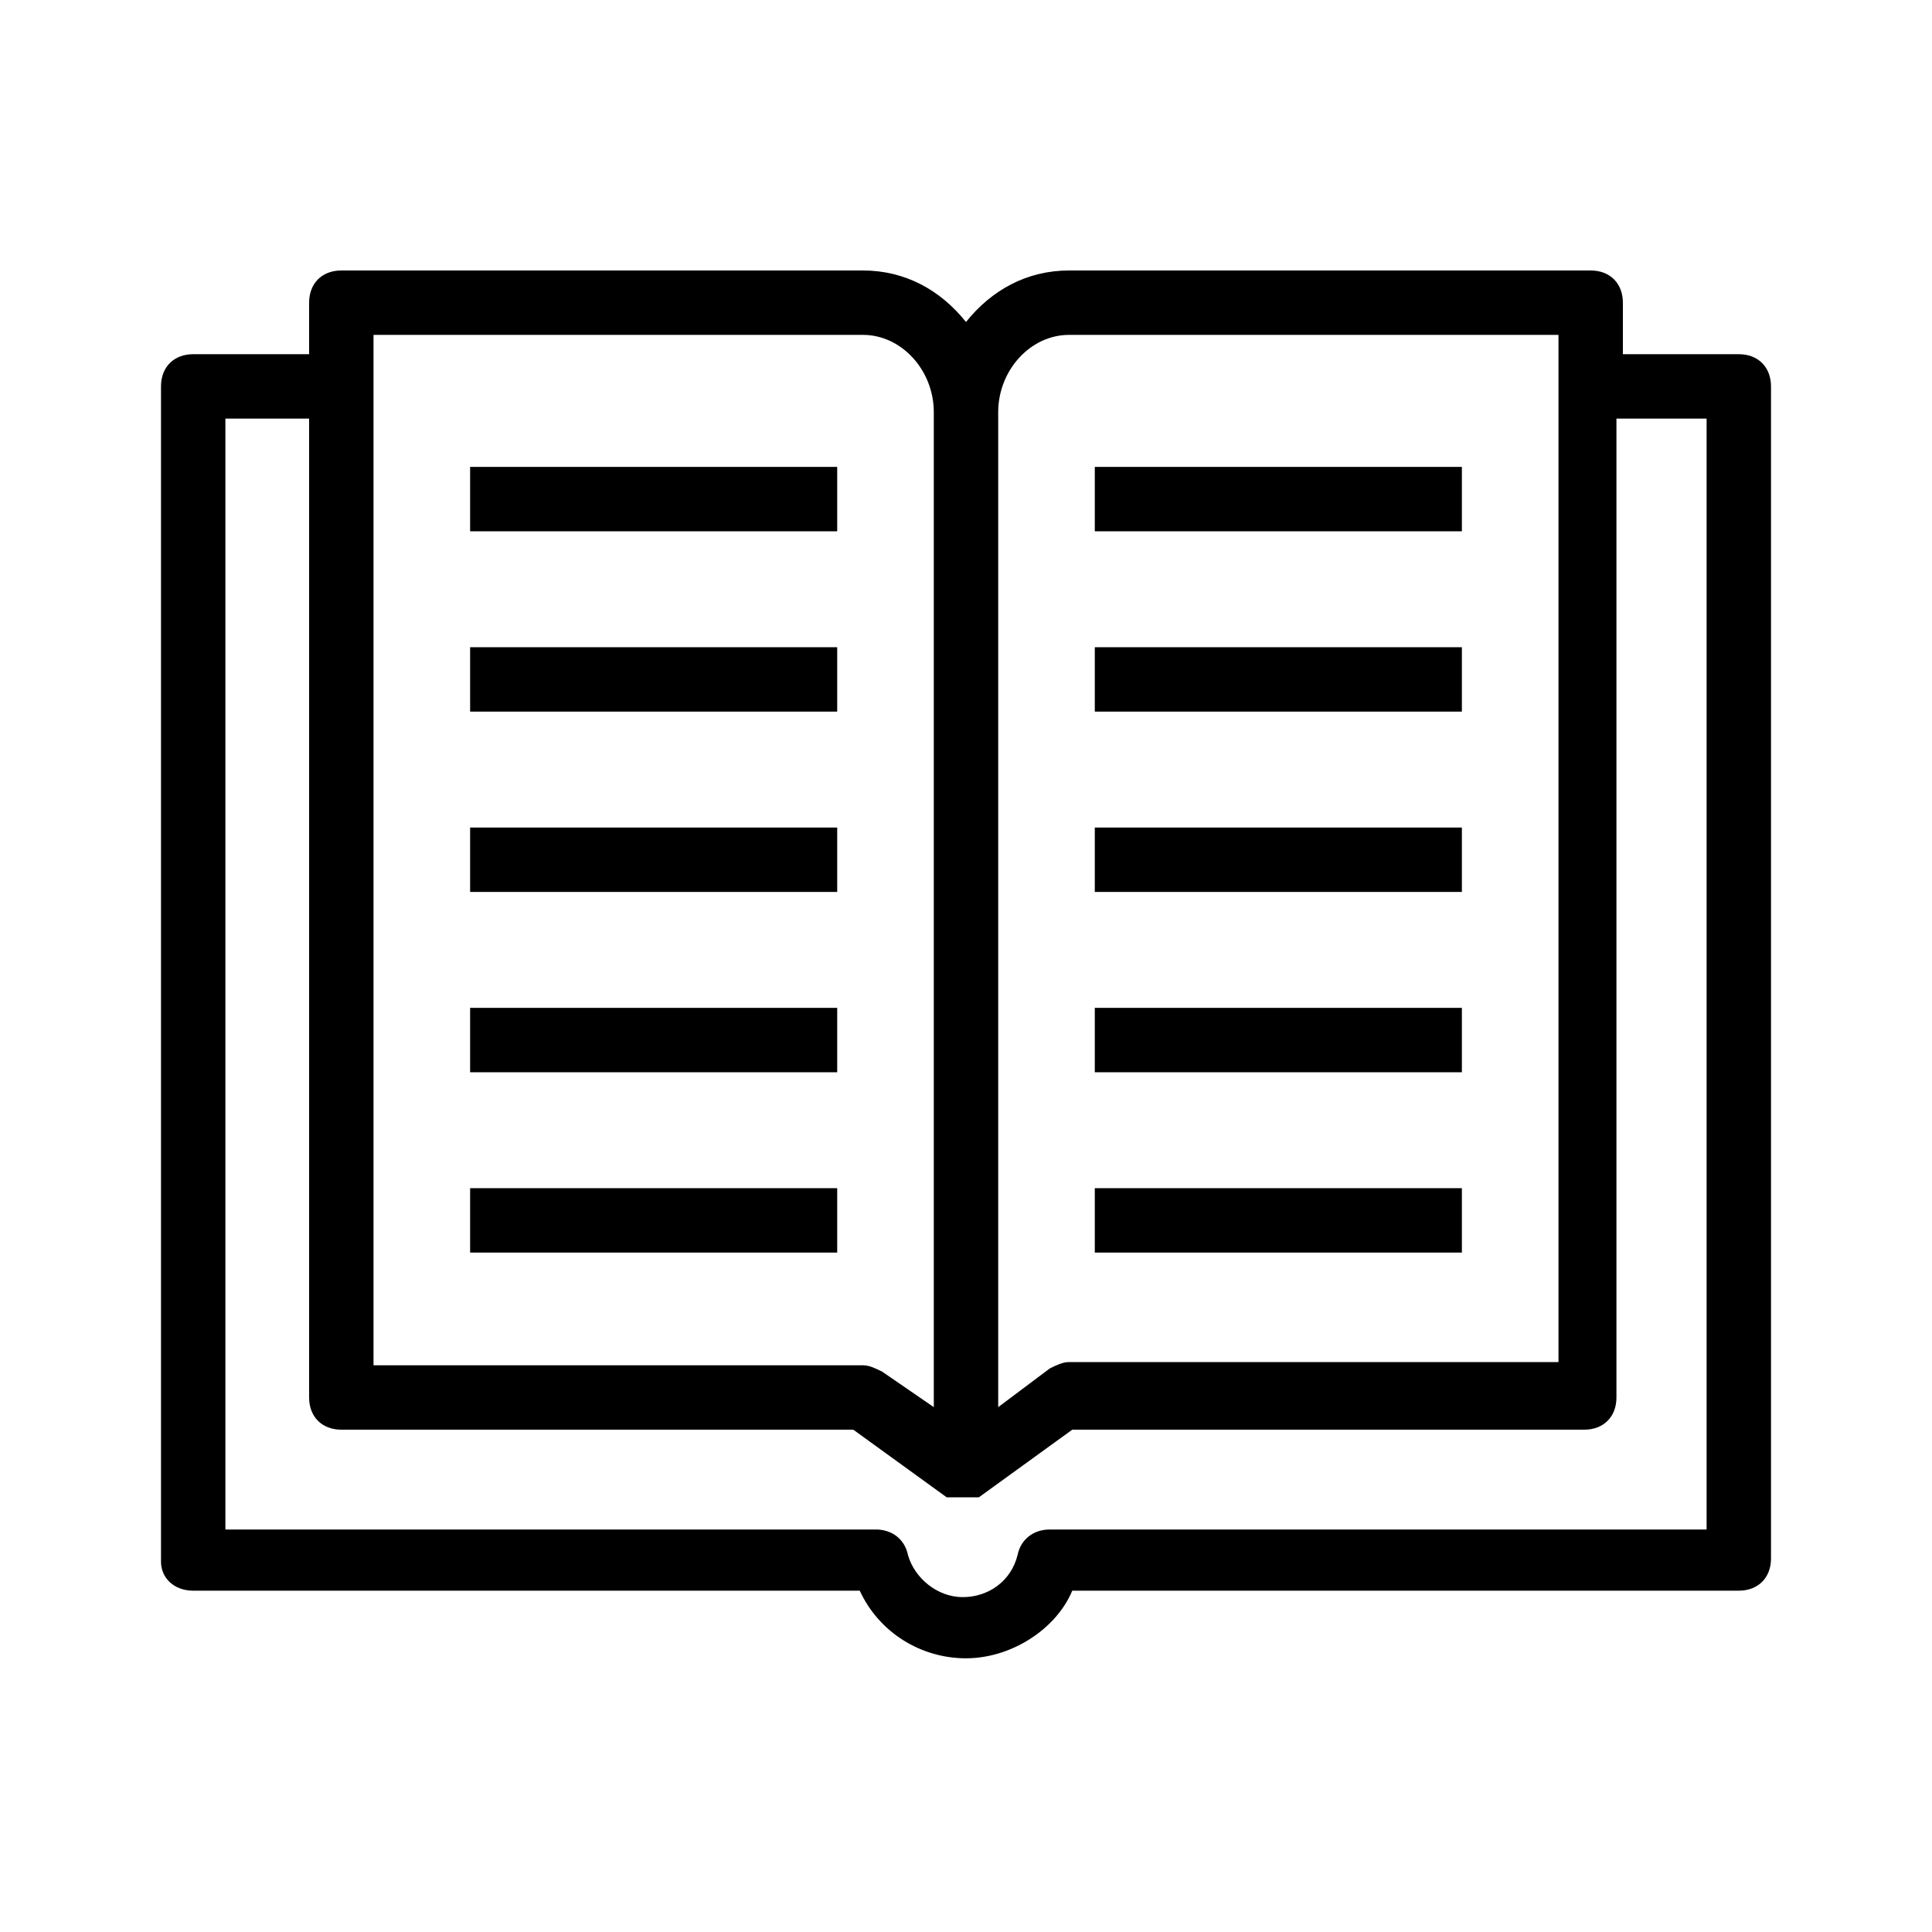<svg xmlns="http://www.w3.org/2000/svg" enable-background="new 0 0 60 60" viewBox="0 0 60 60"><path d="M6,49.4h20.7c0.6,1.3,1.9,2.1,3.3,2.1s2.8-0.9,3.3-2.1H54c0.6,0,1-0.4,1-1V12c0-0.6-0.4-1-1-1h-3.6V9.4c0-0.6-0.4-1-1-1
	H33.2c-1.3,0-2.4,0.6-3.2,1.6c-0.8-1-1.9-1.6-3.2-1.6H10.6c-0.6,0-1,0.4-1,1V11H6c-0.6,0-1,0.4-1,1v36.5C5,49,5.4,49.4,6,49.4z
	 M31,12.8c0-1.3,1-2.4,2.2-2.4h15.2v31.9H33.2c-0.2,0-0.4,0.1-0.6,0.2L31,43.7V12.8z M11.6,10.4h15.2c1.2,0,2.2,1.1,2.2,2.4v30.9
	l-1.6-1.1c-0.2-0.1-0.4-0.2-0.6-0.2H11.6V10.4z M7,13h2.6v30.4c0,0.6,0.4,1,1,1h15.9l2.9,2.1c0,0,0,0,0.1,0c0,0,0,0,0,0
	c0,0,0.1,0,0.1,0c0,0,0.1,0,0.1,0c0.1,0,0.2,0,0.2,0c0,0,0,0,0,0c0,0,0,0,0,0s0,0,0,0c0,0,0,0,0,0c0.1,0,0.2,0,0.2,0
	c0,0,0.1,0,0.1,0c0,0,0.1,0,0.1,0c0,0,0,0,0,0c0,0,0,0,0.1,0l2.9-2.1h15.9c0.6,0,1-0.4,1-1V13H53v34.5H32.6c-0.5,0-0.9,0.3-1,0.8
	c-0.2,0.8-0.9,1.3-1.7,1.3c-0.8,0-1.5-0.6-1.7-1.3c-0.1-0.5-0.5-0.8-1-0.8H7V13z"/><rect width="11.4" height="2" x="34" y="14.5"/><rect width="11.4" height="2" x="34" y="20.1"/><rect width="11.4" height="2" x="34" y="25.7"/><rect width="11.4" height="2" x="34" y="31.3"/><rect width="11.4" height="2" x="34" y="36.9"/><rect width="11.4" height="2" x="14.6" y="14.5"/><rect width="11.4" height="2" x="14.6" y="20.1"/><rect width="11.4" height="2" x="14.6" y="25.7"/><rect width="11.4" height="2" x="14.6" y="31.3"/><rect width="11.4" height="2" x="14.6" y="36.9"/></svg>